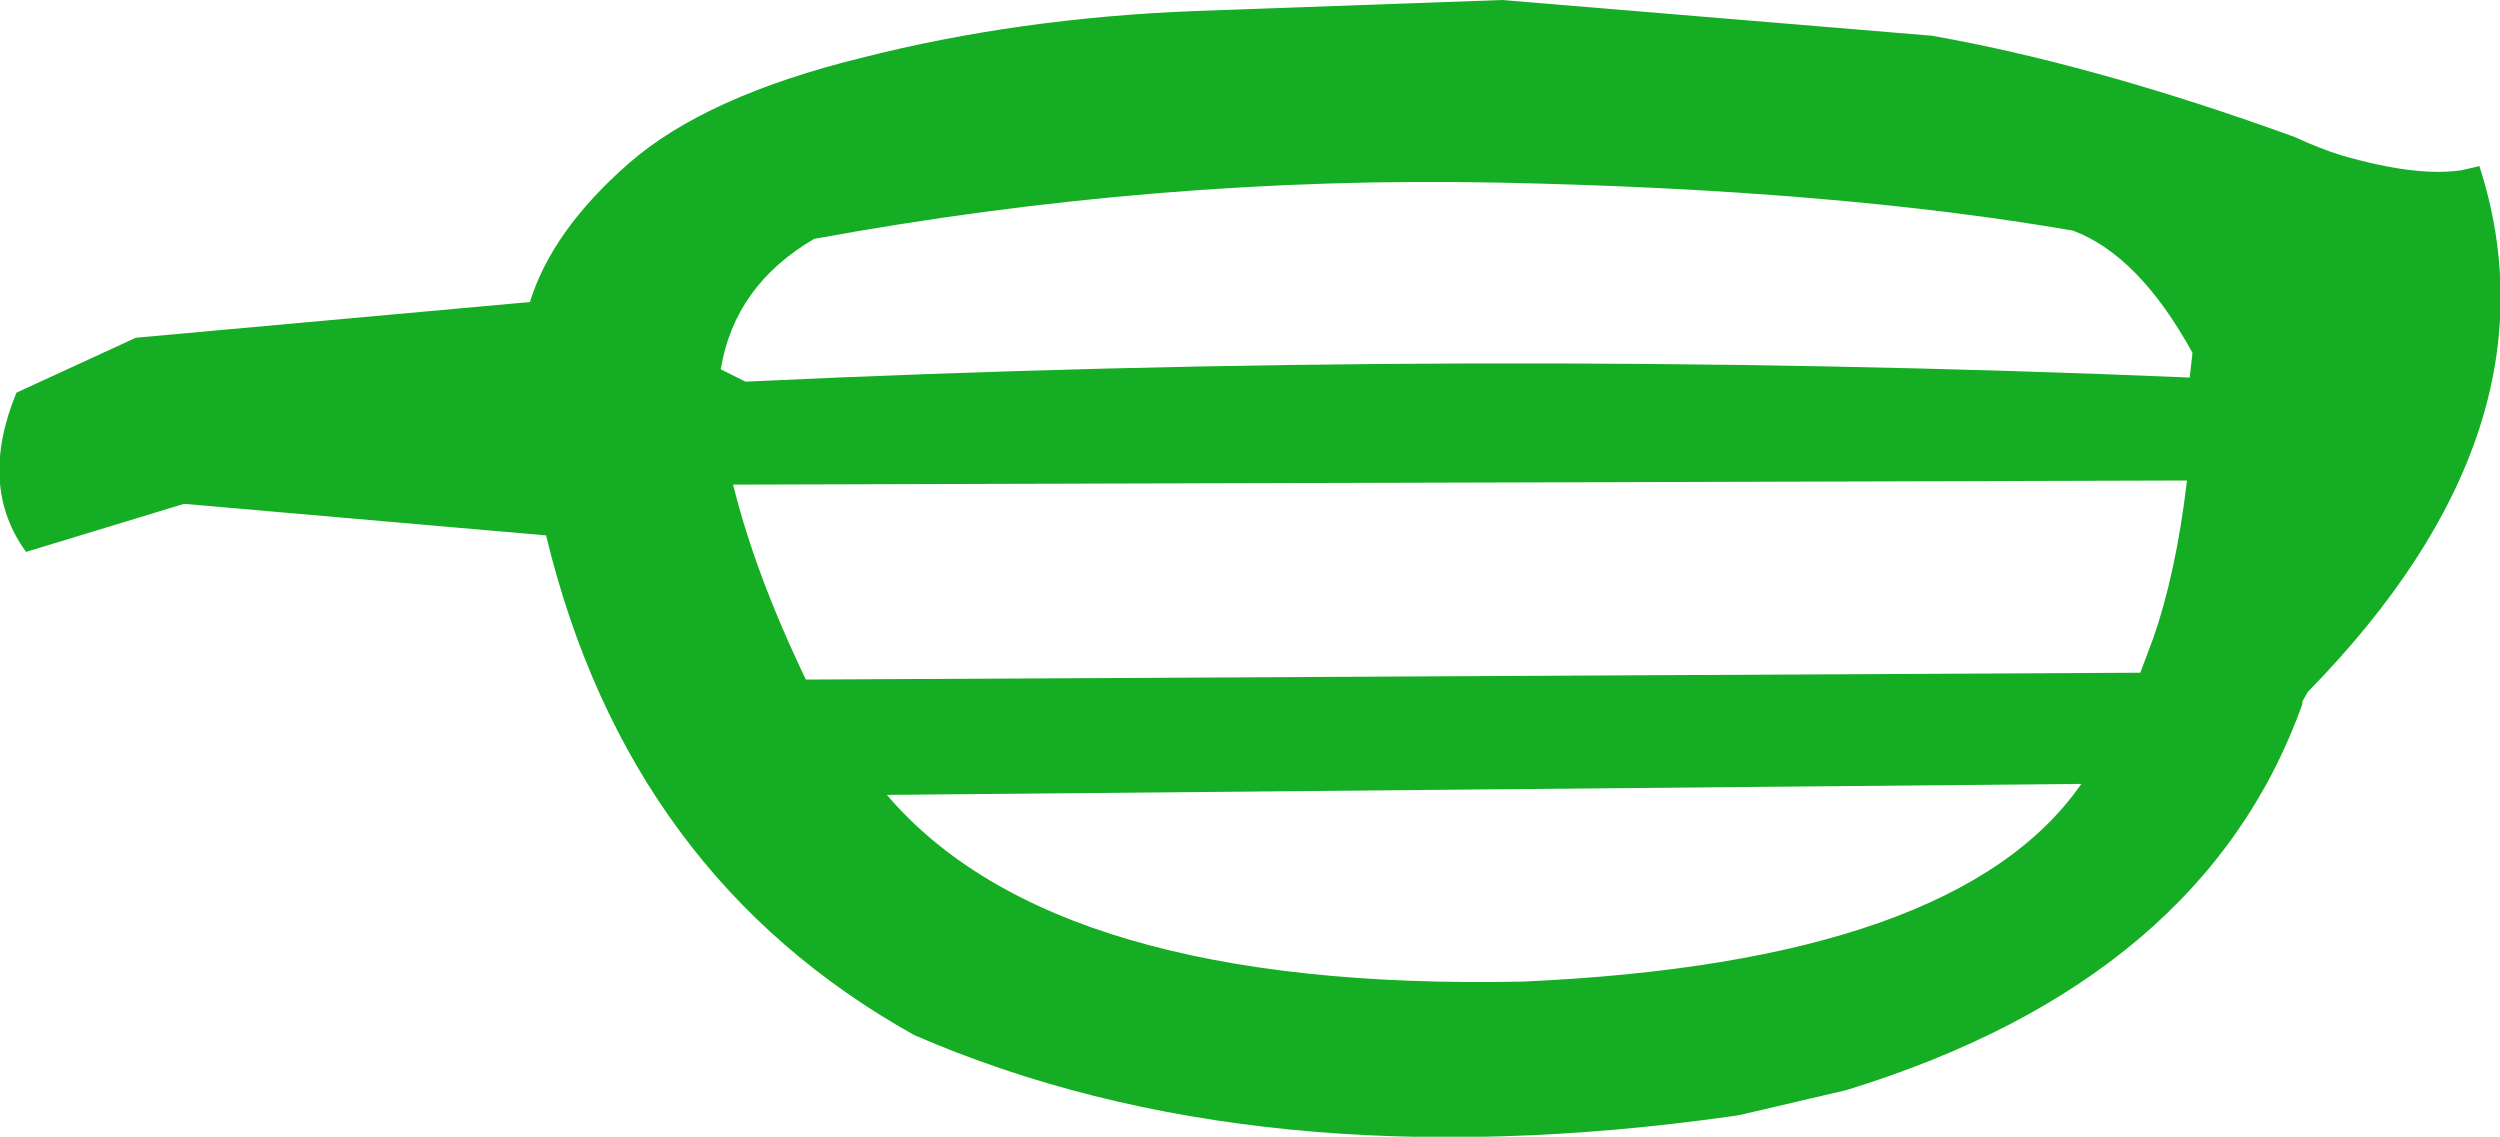 <?xml version="1.0" encoding="UTF-8" standalone="no"?>
<svg xmlns:xlink="http://www.w3.org/1999/xlink" height="41.4px" width="91.05px" xmlns="http://www.w3.org/2000/svg">
  <g transform="matrix(1.0, 0.0, 0.0, 1.0, 45.55, 20.7)">
    <path d="M38.3 4.95 Q34.7 15.0 21.7 19.0 L17.85 19.9 17.55 19.95 Q0.2 22.4 -12.25 17.0 -22.65 11.2 -25.65 -1.15 L-25.65 -1.2 -38.85 -2.35 -44.6 -0.6 Q-46.35 -3.0 -44.95 -6.4 L-40.6 -8.4 -26.25 -9.7 Q-25.45 -12.3 -22.65 -14.75 -19.85 -17.2 -14.15 -18.6 -8.45 -20.05 -2.0 -20.3 L9.15 -20.7 24.8 -19.4 Q30.75 -18.35 38.05 -15.7 38.9 -15.3 39.7 -15.05 42.45 -14.25 44.1 -14.5 L44.75 -14.65 Q47.85 -5.05 38.5 4.5 L38.3 4.85 38.3 4.95 M9.9 15.05 Q25.75 14.35 30.25 7.85 L-13.25 8.25 Q-7.15 15.4 9.9 15.05 M32.85 2.6 Q33.7 0.2 34.1 -3.2 L-18.85 -3.05 Q-18.05 0.2 -16.2 4.05 L32.4 3.8 32.85 2.6 M-18.4 -6.8 Q8.0 -8.05 34.2 -6.95 L34.3 -7.85 Q32.35 -11.4 29.95 -12.3 21.3 -13.8 9.0 -14.05 -3.35 -14.3 -15.9 -12.0 -18.8 -10.3 -19.3 -7.25 L-18.4 -6.8" fill="#15ad23" fill-rule="evenodd" stroke="none"/>
  </g>
</svg>
